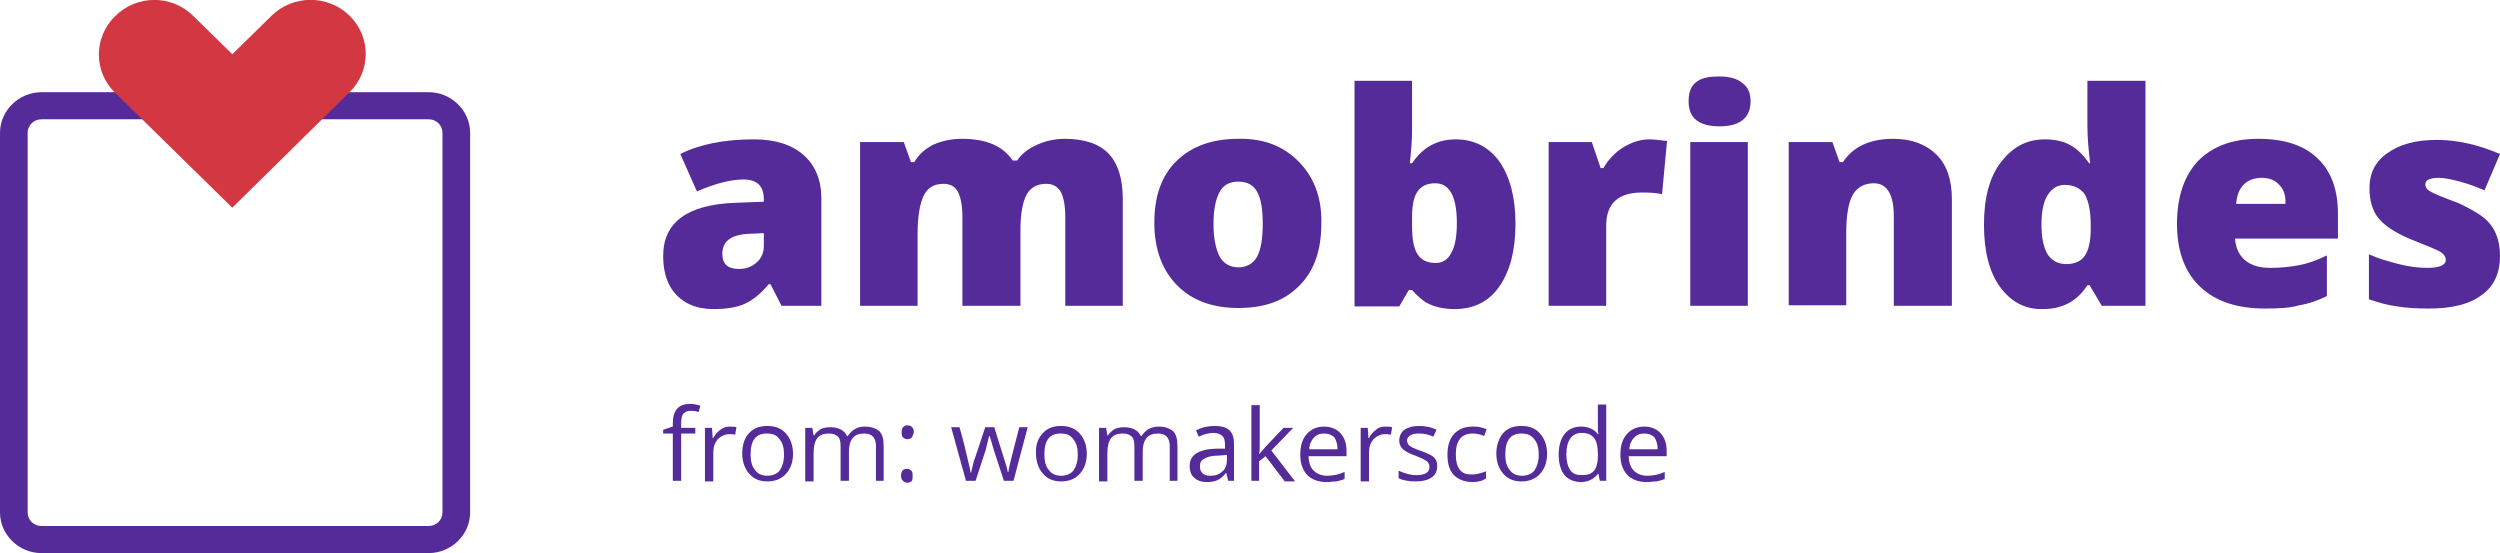 <svg width="226" height="50" viewBox="0 0 226 50" fill="none" xmlns="http://www.w3.org/2000/svg">
<g clip-path="url(#clip0)">
<path d="M38.75 50H3.75C1.7 50 0 48.334 0 46.324V12.01C0 10 1.7 8.334 3.75 8.334H38.75C40.8 8.334 42.5 10 42.5 12.01V46.324C42.5 48.334 40.8 50 38.75 50ZM3.75 10.784C3.05 10.784 2.5 11.324 2.5 12.01V46.324C2.5 47.01 3.05 47.549 3.75 47.549H38.75C39.45 47.549 40 47.01 40 46.324V12.01C40 11.324 39.45 10.784 38.75 10.784H3.75Z" fill="#552B9A"/>
<path d="M31.6 1.422C33.55 3.333 33.55 6.422 31.6 8.333L21 18.775L10.4 8.382C8.45 6.471 8.45 3.382 10.4 1.471C12.35 -0.49 15.5 -0.49 17.45 1.422L21 4.902L24.55 1.422C26.5 -0.49 29.65 -0.49 31.6 1.422Z" fill="#D33741"/>
<path d="M74.25 27.647H70.65L69.65 25.686H69.5C68.8 26.52 68.1 27.108 67.35 27.451C66.6 27.794 65.65 27.941 64.5 27.941C63.05 27.941 61.95 27.5 61.15 26.667C60.35 25.833 59.95 24.657 59.95 23.137C59.95 20.098 62.15 18.48 66.5 18.333L69.05 18.235V18.039C69.05 16.814 68.45 16.226 67.2 16.226C66.1 16.226 64.7 16.569 63 17.304L61.5 13.922C63.25 13.039 65.5 12.598 68.15 12.598C70.1 12.598 71.6 13.088 72.65 14.02C73.7 14.951 74.25 16.275 74.25 17.941V27.647ZM65.3 22.941C65.3 23.873 65.8 24.314 66.8 24.314C67.45 24.314 67.95 24.118 68.4 23.726C68.85 23.333 69.05 22.843 69.05 22.206V21.078L67.85 21.128C66.15 21.177 65.3 21.765 65.3 22.941Z" fill="#552B9A"/>
<path d="M101.5 27.647H96.3V19.608C96.3 18.578 96.15 17.843 95.9 17.353C95.6 16.863 95.2 16.617 94.55 16.617C93.75 16.617 93.15 16.961 92.8 17.598C92.45 18.284 92.25 19.314 92.25 20.735V27.647H87V19.608C87 18.578 86.85 17.843 86.6 17.353C86.35 16.863 85.9 16.617 85.3 16.617C84.45 16.617 83.85 16.961 83.5 17.696C83.15 18.431 82.95 19.559 82.95 21.176V27.647H77.75V12.843H81.7L82.35 14.657H82.65C83.05 13.97 83.6 13.48 84.35 13.088C85.1 12.745 86 12.549 86.95 12.549C89.15 12.549 90.65 13.186 91.55 14.51H91.95C92.35 13.921 92.95 13.431 93.75 13.088C94.5 12.745 95.35 12.549 96.25 12.549C98 12.549 99.35 12.99 100.2 13.872C101.05 14.755 101.5 16.127 101.5 17.99V27.647Z" fill="#552B9A"/>
<path d="M119.451 20.196C119.451 22.598 118.801 24.51 117.451 25.833C116.101 27.206 114.301 27.843 111.951 27.843C109.601 27.843 107.751 27.157 106.401 25.784C105.051 24.412 104.351 22.5 104.351 20.147C104.351 17.745 105.001 15.882 106.351 14.559C107.701 13.235 109.551 12.549 111.951 12.549C114.201 12.5 116.001 13.186 117.401 14.608C118.801 16.029 119.501 17.892 119.451 20.196ZM114.151 20.245C114.151 18.921 114.001 17.99 113.651 17.353C113.301 16.715 112.751 16.421 111.951 16.421C111.151 16.421 110.601 16.715 110.251 17.353C109.901 17.99 109.701 18.97 109.701 20.245C109.701 21.519 109.901 22.5 110.251 23.186C110.601 23.823 111.201 24.166 111.951 24.166C112.701 24.166 113.301 23.823 113.651 23.186C114.001 22.5 114.151 21.519 114.151 20.245Z" fill="#552B9A"/>
<path d="M127.65 14.755C128.65 13.284 129.95 12.598 131.6 12.598C133.25 12.598 134.6 13.284 135.55 14.608C136.5 15.98 137 17.843 137 20.245C137 22.647 136.5 24.51 135.55 25.882C134.6 27.255 133.25 27.941 131.5 27.941C130.5 27.941 129.6 27.745 128.85 27.304C128.5 27.059 128.1 26.715 127.65 26.225H127.35L126.5 27.696H122.45V7.304H127.65V11.912C127.65 12.451 127.6 13.382 127.45 14.755H127.65ZM131.7 20.147C131.7 17.794 131.05 16.568 129.75 16.568C129 16.568 128.5 16.814 128.15 17.304C127.8 17.794 127.65 18.578 127.65 19.657V20.392C127.65 21.617 127.8 22.451 128.15 22.99C128.5 23.529 129.05 23.774 129.8 23.774C130.4 23.774 130.9 23.48 131.2 22.843C131.55 22.255 131.7 21.323 131.7 20.147Z" fill="#552B9A"/>
<path d="M149.1 12.598C149.45 12.598 149.95 12.647 150.7 12.745L150.25 17.549C149.8 17.451 149.2 17.402 148.45 17.402C146.3 17.402 145.2 18.383 145.2 20.392V27.647H140V12.843H143.9L144.7 15.196H144.95C145.4 14.412 146 13.775 146.8 13.284C147.55 12.843 148.3 12.598 149.1 12.598Z" fill="#552B9A"/>
<path d="M158.25 9.167C158.25 10.637 157.3 11.421 155.45 11.421C153.6 11.421 152.65 10.686 152.65 9.167C152.65 8.382 152.85 7.794 153.3 7.451C153.75 7.059 154.45 6.912 155.4 6.912C156.35 6.912 157.05 7.108 157.5 7.5C158 7.843 158.25 8.382 158.25 9.167ZM158 12.843V27.647H152.8V12.843H158Z" fill="#552B9A"/>
<path d="M176.4 27.647H171.2V19.559C171.2 17.598 170.6 16.568 169.4 16.568C168.55 16.568 167.9 16.912 167.5 17.598C167.1 18.284 166.9 19.461 166.9 21.127V27.598H161.7V12.843H165.65L166.3 14.657H166.6C167.5 13.284 169 12.549 171.15 12.549C172.8 12.549 174.1 13.039 175.05 13.97C176 14.902 176.45 16.274 176.45 17.99V27.647H176.4Z" fill="#552B9A"/>
<path d="M184.851 12.598C185.701 12.598 186.451 12.745 187.101 13.088C187.751 13.431 188.301 13.97 188.851 14.755H188.951C188.801 13.578 188.701 12.402 188.701 11.274V7.304H193.951V27.647H190.001L188.901 25.784H188.701C187.801 27.206 186.451 27.941 184.701 27.941C183.101 27.99 181.801 27.304 180.801 25.931C179.801 24.559 179.351 22.647 179.351 20.294C179.351 17.892 179.851 16.029 180.851 14.706C181.851 13.382 183.101 12.598 184.851 12.598ZM185.101 17.647C184.701 18.284 184.551 19.166 184.551 20.343C184.551 21.519 184.751 22.402 185.101 22.99C185.501 23.578 186.051 23.872 186.801 23.872C187.551 23.872 188.101 23.627 188.451 23.137C188.801 22.647 189.001 21.814 189.001 20.735V20.343C189.001 19.068 188.801 18.137 188.451 17.549C188.051 17.01 187.451 16.715 186.651 16.715C186.001 16.715 185.501 17.01 185.101 17.647Z" fill="#552B9A"/>
<path d="M204.75 27.892C202.25 27.892 200.3 27.255 198.9 25.931C197.5 24.608 196.8 22.696 196.8 20.245C196.8 17.794 197.45 15.882 198.7 14.559C200 13.235 201.8 12.549 204.15 12.549C206.5 12.549 208.3 13.137 209.5 14.313C210.75 15.49 211.35 17.157 211.35 19.314V21.568H202.05C202.1 22.402 202.4 23.039 202.95 23.529C203.55 24.019 204.3 24.215 205.25 24.215C206.2 24.215 207.05 24.117 207.85 23.97C208.65 23.823 209.45 23.529 210.35 23.088V26.765C209.55 27.157 208.75 27.451 207.85 27.598C207.05 27.843 206 27.892 204.75 27.892ZM206.05 16.715C205.65 16.274 205.15 16.078 204.45 16.078C203.8 16.078 203.25 16.274 202.85 16.666C202.45 17.059 202.2 17.647 202.15 18.431H206.6C206.65 17.696 206.45 17.108 206.05 16.715Z" fill="#552B9A"/>
<path d="M224.5 19.657C225.5 20.441 226 21.618 226 23.137C226 24.706 225.45 25.882 224.35 26.667C223.25 27.5 221.65 27.892 219.6 27.892C218.5 27.892 217.5 27.843 216.7 27.696C215.85 27.598 215.05 27.353 214.15 27.059V22.99C215 23.382 215.9 23.627 216.85 23.872C217.8 24.118 218.65 24.216 219.4 24.216C220.55 24.216 221.1 23.971 221.1 23.48C221.1 23.235 220.95 22.99 220.65 22.794C220.35 22.598 219.4 22.206 217.9 21.618C216.5 21.029 215.55 20.392 215 19.706C214.45 19.02 214.2 18.088 214.2 17.01C214.2 15.637 214.75 14.559 215.85 13.823C216.95 13.039 218.4 12.647 220.3 12.647C222.15 12.647 224.05 13.088 226 13.921L224.6 17.206C223.9 16.912 223.15 16.618 222.4 16.422C221.65 16.225 221 16.078 220.5 16.078C219.65 16.078 219.25 16.274 219.25 16.667C219.25 16.912 219.4 17.157 219.7 17.304C220 17.5 220.85 17.843 222.3 18.382C223.2 18.823 223.95 19.216 224.5 19.657Z" fill="#552B9A"/>
<path d="M62.856 38.621V39.191H61.577V43.464H60.822V39.191H59.95V38.849L60.822 38.564V38.279C60.822 37.082 61.345 36.513 62.391 36.513C62.682 36.513 62.972 36.57 63.321 36.684L63.147 37.253C62.856 37.139 62.623 37.139 62.391 37.139C62.1 37.139 61.926 37.253 61.752 37.424C61.636 37.595 61.577 37.88 61.577 38.336V38.678H62.856V38.621Z" fill="#552B9A"/>
<path d="M65.994 38.564C66.227 38.564 66.401 38.564 66.575 38.621L66.459 39.305C66.285 39.248 66.11 39.248 65.936 39.248C65.529 39.248 65.18 39.419 64.89 39.703C64.599 40.045 64.483 40.444 64.483 40.9V43.521H63.727V38.678H64.367L64.425 39.59H64.483C64.657 39.248 64.89 39.02 65.122 38.849C65.413 38.621 65.703 38.564 65.994 38.564Z" fill="#552B9A"/>
<path d="M67.68 39.191C68.087 38.735 68.61 38.507 69.365 38.507C70.121 38.507 70.644 38.735 71.05 39.191C71.457 39.646 71.69 40.273 71.69 41.014C71.69 41.811 71.457 42.381 71.05 42.837C70.644 43.293 70.062 43.521 69.365 43.521C68.668 43.521 68.145 43.293 67.738 42.837C67.331 42.381 67.099 41.754 67.099 41.014C67.099 40.273 67.273 39.646 67.68 39.191ZM69.307 39.191C68.319 39.191 67.854 39.817 67.854 41.071C67.854 41.697 67.97 42.153 68.261 42.495C68.493 42.837 68.9 43.008 69.365 43.008C69.83 43.008 70.237 42.837 70.469 42.552C70.702 42.21 70.876 41.754 70.876 41.128C70.876 40.501 70.76 40.045 70.469 39.703C70.179 39.304 69.83 39.191 69.307 39.191Z" fill="#552B9A"/>
<path d="M79.941 43.464H79.186V40.33C79.186 39.59 78.837 39.191 78.139 39.191C77.675 39.191 77.326 39.305 77.093 39.59C76.861 39.874 76.745 40.273 76.745 40.786V43.464H75.989V40.33C75.989 39.931 75.931 39.647 75.757 39.476C75.582 39.305 75.35 39.191 74.943 39.191C74.478 39.191 74.13 39.305 73.897 39.59C73.665 39.874 73.549 40.33 73.549 40.957V43.521H72.793V38.678H73.432L73.549 39.362H73.607C73.723 39.134 73.955 38.963 74.188 38.792C74.42 38.678 74.711 38.621 75.059 38.621C75.815 38.621 76.338 38.906 76.57 39.419H76.629C76.803 39.191 76.977 38.963 77.268 38.792C77.558 38.621 77.849 38.564 78.198 38.564C78.779 38.564 79.186 38.735 79.476 38.963C79.767 39.248 79.883 39.703 79.883 40.33V43.464H79.941Z" fill="#552B9A"/>
<path d="M82.441 39.532C82.325 39.646 82.209 39.703 82.034 39.703C81.86 39.703 81.744 39.646 81.627 39.532C81.511 39.418 81.511 39.304 81.511 39.076C81.511 38.678 81.686 38.45 82.034 38.45C82.383 38.45 82.615 38.678 82.615 39.076C82.557 39.304 82.499 39.418 82.441 39.532ZM82.441 43.464C82.325 43.578 82.209 43.634 82.034 43.634C81.86 43.634 81.744 43.578 81.627 43.464C81.511 43.35 81.453 43.236 81.453 43.008C81.453 42.78 81.511 42.666 81.569 42.552C81.686 42.438 81.802 42.381 81.976 42.381C82.15 42.381 82.267 42.438 82.383 42.552C82.499 42.666 82.499 42.78 82.499 43.008C82.499 43.236 82.499 43.35 82.441 43.464Z" fill="#552B9A"/>
<path d="M91.623 43.464H90.751L89.821 40.615C89.763 40.387 89.647 39.988 89.472 39.418H89.414C89.298 39.931 89.182 40.33 89.124 40.615L88.194 43.464H87.322L85.985 38.621H86.741C87.148 40.045 87.38 41.071 87.496 41.583C87.613 42.096 87.729 42.495 87.729 42.723H87.787C87.845 42.495 87.903 42.267 87.961 41.982C88.019 41.697 88.078 41.526 88.136 41.412L89.065 38.621H89.879L90.751 41.412C90.925 41.925 91.041 42.324 91.099 42.666H91.157C91.157 42.552 91.216 42.324 91.274 42.039C91.332 41.754 91.623 40.615 92.145 38.621H92.901L91.623 43.464Z" fill="#552B9A"/>
<path d="M94.237 39.191C94.644 38.735 95.167 38.507 95.923 38.507C96.62 38.507 97.201 38.735 97.608 39.191C98.015 39.646 98.247 40.273 98.247 41.014C98.247 41.811 98.015 42.381 97.608 42.837C97.201 43.293 96.62 43.521 95.923 43.521C95.225 43.521 94.702 43.293 94.296 42.837C93.889 42.381 93.656 41.754 93.656 41.014C93.598 40.273 93.831 39.646 94.237 39.191ZM95.865 39.191C94.877 39.191 94.412 39.817 94.412 41.071C94.412 41.697 94.528 42.153 94.819 42.495C95.051 42.837 95.458 43.008 95.923 43.008C96.388 43.008 96.794 42.837 97.027 42.552C97.259 42.21 97.434 41.754 97.434 41.128C97.434 40.501 97.317 40.045 97.027 39.703C96.736 39.304 96.388 39.191 95.865 39.191Z" fill="#552B9A"/>
<path d="M106.5 43.464H105.744V40.33C105.744 39.59 105.395 39.191 104.698 39.191C104.233 39.191 103.884 39.305 103.652 39.59C103.42 39.874 103.303 40.273 103.303 40.786V43.464H102.548V40.33C102.548 39.931 102.49 39.647 102.315 39.476C102.141 39.305 101.909 39.191 101.502 39.191C101.037 39.191 100.688 39.305 100.456 39.59C100.223 39.874 100.107 40.33 100.107 40.957V43.521H99.352V38.678H99.991L100.107 39.362H100.165C100.281 39.134 100.514 38.963 100.746 38.792C100.979 38.678 101.269 38.621 101.618 38.621C102.374 38.621 102.897 38.906 103.129 39.419H103.187C103.361 39.191 103.536 38.963 103.826 38.792C104.117 38.621 104.408 38.564 104.756 38.564C105.337 38.564 105.744 38.735 106.035 38.963C106.325 39.248 106.442 39.703 106.442 40.33V43.464H106.5Z" fill="#552B9A"/>
<path d="M111.614 43.464H111.033L110.858 42.78H110.8C110.568 43.065 110.335 43.293 110.045 43.407C109.812 43.521 109.522 43.578 109.115 43.578C108.65 43.578 108.243 43.464 107.953 43.179C107.662 42.951 107.546 42.552 107.546 42.096C107.546 41.128 108.359 40.615 109.929 40.558H110.742V40.273C110.742 39.874 110.684 39.589 110.51 39.418C110.335 39.248 110.045 39.134 109.696 39.134C109.347 39.134 108.824 39.248 108.359 39.475L108.127 38.906C108.65 38.621 109.231 38.507 109.812 38.507C110.394 38.507 110.858 38.621 111.149 38.906C111.44 39.191 111.556 39.589 111.556 40.159V43.464H111.614ZM108.476 42.153C108.476 42.438 108.534 42.609 108.708 42.78C108.883 42.951 109.115 43.008 109.406 43.008C109.87 43.008 110.219 42.894 110.51 42.609C110.8 42.381 110.917 41.982 110.917 41.584V41.128L110.161 41.185C109.58 41.185 109.115 41.299 108.883 41.469C108.592 41.584 108.476 41.811 108.476 42.153Z" fill="#552B9A"/>
<path d="M113.88 43.464H113.125V36.627H113.88V40.273C113.88 40.444 113.88 40.729 113.822 41.014H113.88C113.997 40.843 114.229 40.615 114.462 40.33L116.031 38.678H116.902L114.927 40.729L117.077 43.52H116.147L114.404 41.241L113.822 41.697V43.464H113.88Z" fill="#552B9A"/>
<path d="M119.925 43.578C119.169 43.578 118.588 43.35 118.181 42.951C117.774 42.495 117.542 41.925 117.542 41.128C117.542 40.33 117.716 39.703 118.123 39.248C118.53 38.792 119.053 38.564 119.692 38.564C120.331 38.564 120.855 38.792 121.203 39.191C121.552 39.59 121.726 40.102 121.726 40.786V41.242H118.297C118.297 41.812 118.472 42.267 118.762 42.552C119.053 42.837 119.46 43.008 119.983 43.008C120.506 43.008 121.029 42.894 121.552 42.666V43.293C121.319 43.407 121.029 43.464 120.796 43.521C120.506 43.521 120.215 43.578 119.925 43.578ZM120.913 40.615C120.913 40.159 120.796 39.817 120.622 39.532C120.39 39.305 120.099 39.191 119.692 39.191C119.285 39.191 118.995 39.305 118.762 39.59C118.53 39.817 118.356 40.216 118.356 40.615H120.913Z" fill="#552B9A"/>
<path d="M125.271 38.564C125.504 38.564 125.678 38.564 125.852 38.621L125.736 39.305C125.562 39.248 125.388 39.248 125.213 39.248C124.806 39.248 124.458 39.419 124.167 39.703C123.877 40.045 123.76 40.444 123.76 40.9V43.521H123.005V38.678H123.644L123.702 39.59H123.76C123.935 39.248 124.167 39.02 124.4 38.849C124.632 38.621 124.923 38.564 125.271 38.564Z" fill="#552B9A"/>
<path d="M129.92 42.153C129.92 42.609 129.746 42.951 129.397 43.179C129.049 43.407 128.584 43.521 127.945 43.521C127.305 43.521 126.782 43.407 126.434 43.236V42.552C126.957 42.78 127.48 42.951 128.003 42.951C128.816 42.951 129.223 42.723 129.223 42.21C129.223 42.039 129.165 41.868 128.991 41.697C128.816 41.584 128.526 41.413 128.061 41.242C127.596 41.071 127.247 40.9 127.073 40.786C126.666 40.558 126.492 40.216 126.492 39.817C126.492 39.418 126.666 39.077 126.957 38.849C127.305 38.621 127.712 38.507 128.293 38.507C128.874 38.507 129.397 38.621 129.862 38.849L129.572 39.475C129.107 39.248 128.642 39.191 128.293 39.191C127.886 39.191 127.654 39.248 127.48 39.361C127.305 39.475 127.189 39.646 127.189 39.817C127.189 39.931 127.247 40.045 127.305 40.159C127.363 40.273 127.48 40.33 127.654 40.444C127.828 40.501 128.119 40.672 128.526 40.786C129.107 41.014 129.514 41.185 129.688 41.413C129.862 41.584 129.92 41.811 129.92 42.153Z" fill="#552B9A"/>
<path d="M133.116 43.578C132.419 43.578 131.838 43.35 131.431 42.951C131.024 42.495 130.85 41.925 130.85 41.128C130.85 40.33 131.024 39.703 131.431 39.248C131.838 38.792 132.419 38.564 133.116 38.564C133.349 38.564 133.581 38.564 133.813 38.621C134.046 38.678 134.22 38.735 134.395 38.792L134.162 39.419C133.813 39.248 133.465 39.191 133.116 39.191C132.128 39.191 131.605 39.817 131.605 41.071C131.605 41.698 131.721 42.153 131.954 42.438C132.186 42.78 132.535 42.894 133.058 42.894C133.465 42.894 133.872 42.78 134.336 42.609V43.236C134.046 43.464 133.639 43.578 133.116 43.578Z" fill="#552B9A"/>
<path d="M135.848 39.191C136.255 38.735 136.778 38.507 137.533 38.507C138.289 38.507 138.812 38.735 139.218 39.191C139.625 39.646 139.858 40.273 139.858 41.014C139.858 41.811 139.625 42.381 139.218 42.837C138.812 43.293 138.23 43.521 137.533 43.521C136.836 43.521 136.313 43.293 135.906 42.837C135.499 42.381 135.267 41.754 135.267 41.014C135.267 40.273 135.499 39.646 135.848 39.191ZM137.533 39.191C136.545 39.191 136.08 39.817 136.08 41.071C136.08 41.697 136.196 42.153 136.487 42.495C136.719 42.837 137.126 43.008 137.591 43.008C138.056 43.008 138.463 42.837 138.695 42.552C138.928 42.21 139.102 41.754 139.102 41.128C139.102 40.501 138.986 40.045 138.695 39.703C138.405 39.304 137.998 39.191 137.533 39.191Z" fill="#552B9A"/>
<path d="M142.937 43.578C142.298 43.578 141.775 43.35 141.426 42.951C141.078 42.495 140.903 41.868 140.903 41.128C140.903 40.33 141.078 39.703 141.426 39.248C141.775 38.792 142.298 38.564 142.937 38.564C143.577 38.564 144.1 38.792 144.448 39.248H144.506L144.448 38.906V38.564V36.57H145.204V43.464H144.623L144.506 42.837H144.448C144.1 43.293 143.577 43.578 142.937 43.578ZM141.949 39.647C141.717 39.988 141.601 40.444 141.601 41.071C141.601 41.698 141.717 42.153 141.949 42.495C142.182 42.837 142.531 42.951 142.995 42.951C143.518 42.951 143.867 42.837 144.1 42.552C144.332 42.267 144.448 41.812 144.448 41.242V41.071C144.448 40.387 144.332 39.874 144.1 39.59C143.867 39.305 143.518 39.134 142.995 39.134C142.531 39.134 142.182 39.305 141.949 39.647Z" fill="#552B9A"/>
<path d="M148.865 43.578C148.11 43.578 147.528 43.35 147.122 42.951C146.715 42.495 146.482 41.925 146.482 41.128C146.482 40.33 146.657 39.703 147.064 39.248C147.47 38.792 147.993 38.564 148.633 38.564C149.272 38.564 149.795 38.792 150.144 39.191C150.492 39.59 150.667 40.102 150.667 40.786V41.242H147.238C147.238 41.812 147.412 42.267 147.703 42.552C147.993 42.837 148.4 43.008 148.923 43.008C149.446 43.008 149.969 42.894 150.492 42.666V43.293C150.26 43.407 149.969 43.464 149.737 43.521C149.446 43.521 149.156 43.578 148.865 43.578ZM149.853 40.615C149.853 40.159 149.737 39.817 149.563 39.532C149.33 39.305 149.039 39.191 148.633 39.191C148.226 39.191 147.935 39.305 147.703 39.59C147.47 39.817 147.296 40.216 147.296 40.615H149.853Z" fill="#552B9A"/>
</g>
<defs>
<clipPath id="clip0">
<rect width="226" height="50" fill="white"/>
</clipPath>
</defs>
</svg>
